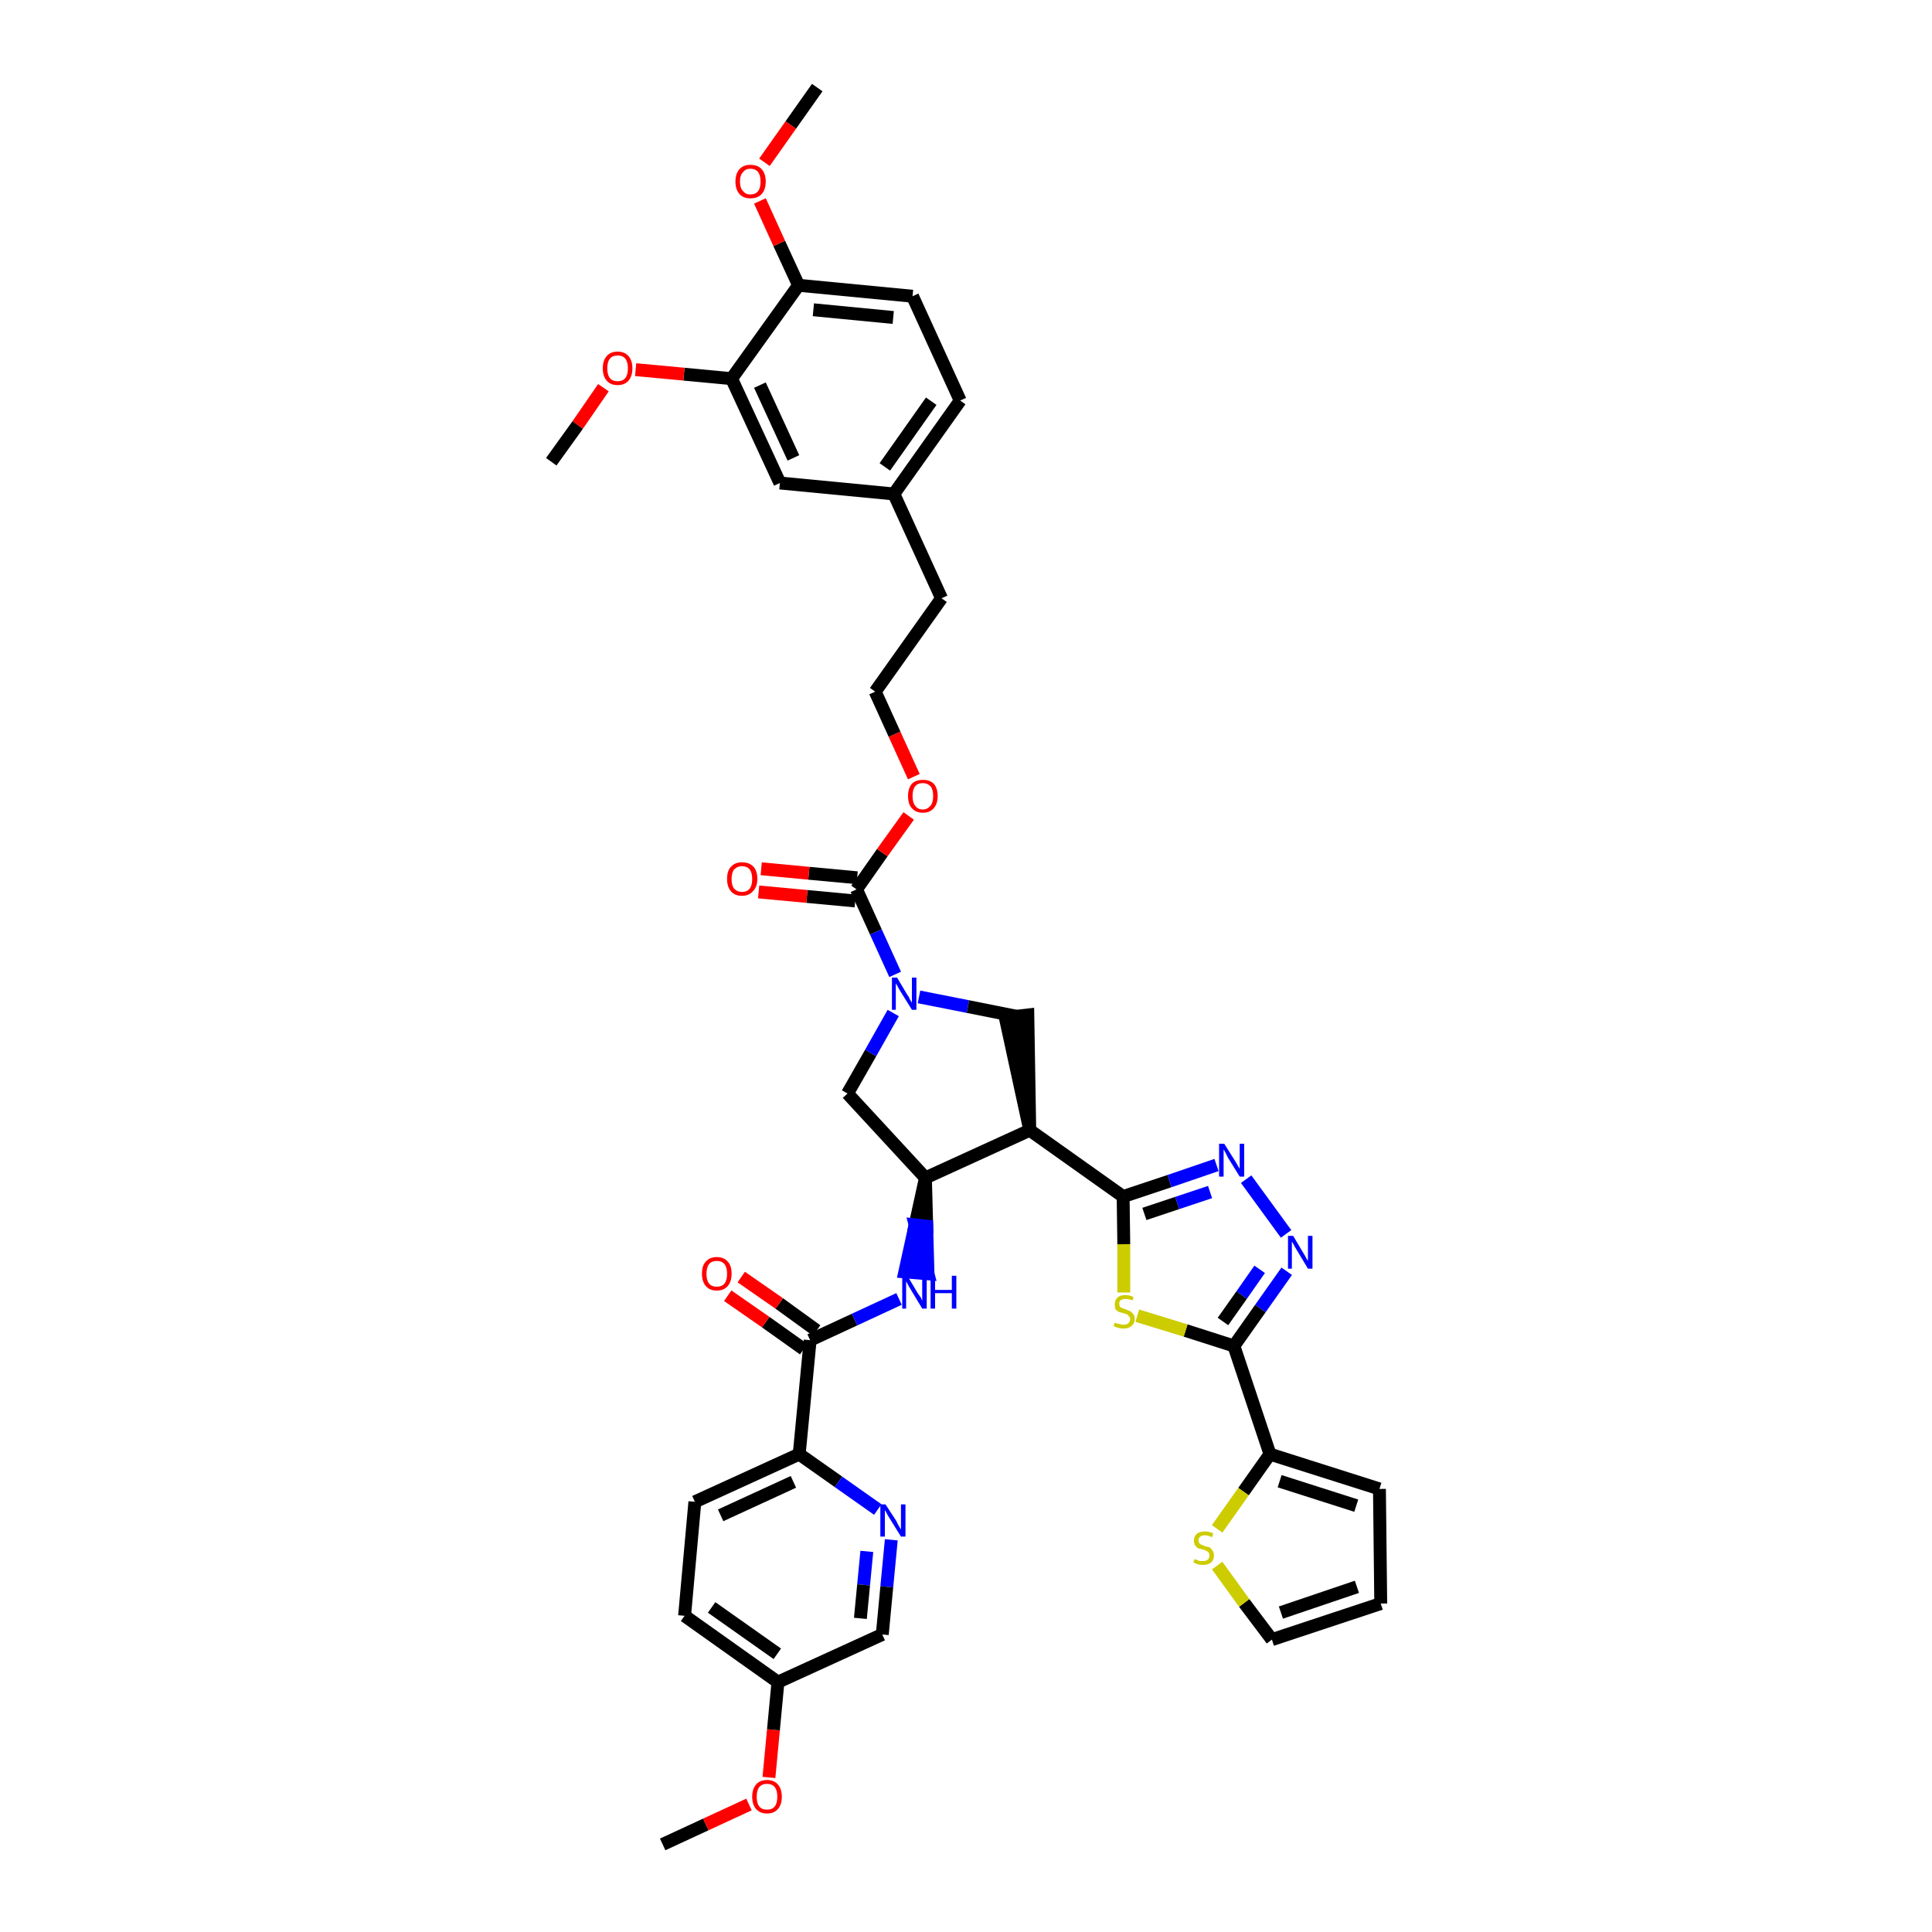 <?xml version='1.0' encoding='iso-8859-1'?>
<svg version='1.1' baseProfile='full'
              xmlns='http://www.w3.org/2000/svg'
                      xmlns:rdkit='http://www.rdkit.org/xml'
                      xmlns:xlink='http://www.w3.org/1999/xlink'
                  xml:space='preserve'
width='300px' height='300px' viewBox='0 0 300 300'>
<!-- END OF HEADER -->
<path class='bond-0 atom-0 atom-1' d='M 102.9,286.4 L 109.6,283.3' style='fill:none;fill-rule:evenodd;stroke:#000000;stroke-width:2.0px;stroke-linecap:butt;stroke-linejoin:miter;stroke-opacity:1' />
<path class='bond-0 atom-0 atom-1' d='M 109.6,283.3 L 116.3,280.2' style='fill:none;fill-rule:evenodd;stroke:#FF0000;stroke-width:2.0px;stroke-linecap:butt;stroke-linejoin:miter;stroke-opacity:1' />
<path class='bond-1 atom-1 atom-2' d='M 119.4,276.0 L 120.1,268.6' style='fill:none;fill-rule:evenodd;stroke:#FF0000;stroke-width:2.0px;stroke-linecap:butt;stroke-linejoin:miter;stroke-opacity:1' />
<path class='bond-1 atom-1 atom-2' d='M 120.1,268.6 L 120.8,261.2' style='fill:none;fill-rule:evenodd;stroke:#000000;stroke-width:2.0px;stroke-linecap:butt;stroke-linejoin:miter;stroke-opacity:1' />
<path class='bond-2 atom-2 atom-3' d='M 120.8,261.2 L 106.3,250.9' style='fill:none;fill-rule:evenodd;stroke:#000000;stroke-width:2.0px;stroke-linecap:butt;stroke-linejoin:miter;stroke-opacity:1' />
<path class='bond-2 atom-2 atom-3' d='M 120.7,256.8 L 110.5,249.6' style='fill:none;fill-rule:evenodd;stroke:#000000;stroke-width:2.0px;stroke-linecap:butt;stroke-linejoin:miter;stroke-opacity:1' />
<path class='bond-40 atom-40 atom-2' d='M 137.0,253.8 L 120.8,261.2' style='fill:none;fill-rule:evenodd;stroke:#000000;stroke-width:2.0px;stroke-linecap:butt;stroke-linejoin:miter;stroke-opacity:1' />
<path class='bond-3 atom-3 atom-4' d='M 106.3,250.9 L 107.9,233.2' style='fill:none;fill-rule:evenodd;stroke:#000000;stroke-width:2.0px;stroke-linecap:butt;stroke-linejoin:miter;stroke-opacity:1' />
<path class='bond-4 atom-4 atom-5' d='M 107.9,233.2 L 124.1,225.8' style='fill:none;fill-rule:evenodd;stroke:#000000;stroke-width:2.0px;stroke-linecap:butt;stroke-linejoin:miter;stroke-opacity:1' />
<path class='bond-4 atom-4 atom-5' d='M 111.9,235.3 L 123.2,230.1' style='fill:none;fill-rule:evenodd;stroke:#000000;stroke-width:2.0px;stroke-linecap:butt;stroke-linejoin:miter;stroke-opacity:1' />
<path class='bond-5 atom-5 atom-6' d='M 124.1,225.8 L 125.8,208.1' style='fill:none;fill-rule:evenodd;stroke:#000000;stroke-width:2.0px;stroke-linecap:butt;stroke-linejoin:miter;stroke-opacity:1' />
<path class='bond-38 atom-5 atom-39' d='M 124.1,225.8 L 130.2,230.1' style='fill:none;fill-rule:evenodd;stroke:#000000;stroke-width:2.0px;stroke-linecap:butt;stroke-linejoin:miter;stroke-opacity:1' />
<path class='bond-38 atom-5 atom-39' d='M 130.2,230.1 L 136.3,234.4' style='fill:none;fill-rule:evenodd;stroke:#0000FF;stroke-width:2.0px;stroke-linecap:butt;stroke-linejoin:miter;stroke-opacity:1' />
<path class='bond-6 atom-6 atom-7' d='M 126.8,206.6 L 121.0,202.4' style='fill:none;fill-rule:evenodd;stroke:#000000;stroke-width:2.0px;stroke-linecap:butt;stroke-linejoin:miter;stroke-opacity:1' />
<path class='bond-6 atom-6 atom-7' d='M 121.0,202.4 L 115.1,198.3' style='fill:none;fill-rule:evenodd;stroke:#FF0000;stroke-width:2.0px;stroke-linecap:butt;stroke-linejoin:miter;stroke-opacity:1' />
<path class='bond-6 atom-6 atom-7' d='M 124.8,209.5 L 118.9,205.3' style='fill:none;fill-rule:evenodd;stroke:#000000;stroke-width:2.0px;stroke-linecap:butt;stroke-linejoin:miter;stroke-opacity:1' />
<path class='bond-6 atom-6 atom-7' d='M 118.9,205.3 L 113.0,201.2' style='fill:none;fill-rule:evenodd;stroke:#FF0000;stroke-width:2.0px;stroke-linecap:butt;stroke-linejoin:miter;stroke-opacity:1' />
<path class='bond-7 atom-6 atom-8' d='M 125.8,208.1 L 132.7,204.9' style='fill:none;fill-rule:evenodd;stroke:#000000;stroke-width:2.0px;stroke-linecap:butt;stroke-linejoin:miter;stroke-opacity:1' />
<path class='bond-7 atom-6 atom-8' d='M 132.7,204.9 L 139.6,201.7' style='fill:none;fill-rule:evenodd;stroke:#0000FF;stroke-width:2.0px;stroke-linecap:butt;stroke-linejoin:miter;stroke-opacity:1' />
<path class='bond-8 atom-9 atom-8' d='M 143.7,182.9 L 142.1,190.2 L 143.9,190.4 Z' style='fill:#000000;fill-rule:evenodd;fill-opacity:1;stroke:#000000;stroke-width:2.0px;stroke-linecap:butt;stroke-linejoin:miter;stroke-opacity:1;' />
<path class='bond-8 atom-9 atom-8' d='M 142.1,190.2 L 144.1,197.8 L 140.5,197.5 Z' style='fill:#0000FF;fill-rule:evenodd;fill-opacity:1;stroke:#0000FF;stroke-width:2.0px;stroke-linecap:butt;stroke-linejoin:miter;stroke-opacity:1;' />
<path class='bond-8 atom-9 atom-8' d='M 142.1,190.2 L 143.9,190.4 L 144.1,197.8 Z' style='fill:#0000FF;fill-rule:evenodd;fill-opacity:1;stroke:#0000FF;stroke-width:2.0px;stroke-linecap:butt;stroke-linejoin:miter;stroke-opacity:1;' />
<path class='bond-9 atom-9 atom-10' d='M 143.7,182.9 L 131.6,169.8' style='fill:none;fill-rule:evenodd;stroke:#000000;stroke-width:2.0px;stroke-linecap:butt;stroke-linejoin:miter;stroke-opacity:1' />
<path class='bond-41 atom-28 atom-9' d='M 159.9,175.5 L 143.7,182.9' style='fill:none;fill-rule:evenodd;stroke:#000000;stroke-width:2.0px;stroke-linecap:butt;stroke-linejoin:miter;stroke-opacity:1' />
<path class='bond-10 atom-10 atom-11' d='M 131.6,169.8 L 135.2,163.5' style='fill:none;fill-rule:evenodd;stroke:#000000;stroke-width:2.0px;stroke-linecap:butt;stroke-linejoin:miter;stroke-opacity:1' />
<path class='bond-10 atom-10 atom-11' d='M 135.2,163.5 L 138.7,157.3' style='fill:none;fill-rule:evenodd;stroke:#0000FF;stroke-width:2.0px;stroke-linecap:butt;stroke-linejoin:miter;stroke-opacity:1' />
<path class='bond-11 atom-11 atom-12' d='M 139.0,151.3 L 136.0,144.7' style='fill:none;fill-rule:evenodd;stroke:#0000FF;stroke-width:2.0px;stroke-linecap:butt;stroke-linejoin:miter;stroke-opacity:1' />
<path class='bond-11 atom-11 atom-12' d='M 136.0,144.7 L 133.0,138.1' style='fill:none;fill-rule:evenodd;stroke:#000000;stroke-width:2.0px;stroke-linecap:butt;stroke-linejoin:miter;stroke-opacity:1' />
<path class='bond-26 atom-11 atom-27' d='M 142.7,154.8 L 150.3,156.3' style='fill:none;fill-rule:evenodd;stroke:#0000FF;stroke-width:2.0px;stroke-linecap:butt;stroke-linejoin:miter;stroke-opacity:1' />
<path class='bond-26 atom-11 atom-27' d='M 150.3,156.3 L 157.8,157.8' style='fill:none;fill-rule:evenodd;stroke:#000000;stroke-width:2.0px;stroke-linecap:butt;stroke-linejoin:miter;stroke-opacity:1' />
<path class='bond-12 atom-12 atom-13' d='M 133.1,136.3 L 125.6,135.6' style='fill:none;fill-rule:evenodd;stroke:#000000;stroke-width:2.0px;stroke-linecap:butt;stroke-linejoin:miter;stroke-opacity:1' />
<path class='bond-12 atom-12 atom-13' d='M 125.6,135.6 L 118.2,134.9' style='fill:none;fill-rule:evenodd;stroke:#FF0000;stroke-width:2.0px;stroke-linecap:butt;stroke-linejoin:miter;stroke-opacity:1' />
<path class='bond-12 atom-12 atom-13' d='M 132.8,139.9 L 125.3,139.2' style='fill:none;fill-rule:evenodd;stroke:#000000;stroke-width:2.0px;stroke-linecap:butt;stroke-linejoin:miter;stroke-opacity:1' />
<path class='bond-12 atom-12 atom-13' d='M 125.3,139.2 L 117.8,138.5' style='fill:none;fill-rule:evenodd;stroke:#FF0000;stroke-width:2.0px;stroke-linecap:butt;stroke-linejoin:miter;stroke-opacity:1' />
<path class='bond-13 atom-12 atom-14' d='M 133.0,138.1 L 137.0,132.4' style='fill:none;fill-rule:evenodd;stroke:#000000;stroke-width:2.0px;stroke-linecap:butt;stroke-linejoin:miter;stroke-opacity:1' />
<path class='bond-13 atom-12 atom-14' d='M 137.0,132.4 L 141.1,126.7' style='fill:none;fill-rule:evenodd;stroke:#FF0000;stroke-width:2.0px;stroke-linecap:butt;stroke-linejoin:miter;stroke-opacity:1' />
<path class='bond-14 atom-14 atom-15' d='M 141.9,120.6 L 138.9,114.0' style='fill:none;fill-rule:evenodd;stroke:#FF0000;stroke-width:2.0px;stroke-linecap:butt;stroke-linejoin:miter;stroke-opacity:1' />
<path class='bond-14 atom-14 atom-15' d='M 138.9,114.0 L 135.9,107.4' style='fill:none;fill-rule:evenodd;stroke:#000000;stroke-width:2.0px;stroke-linecap:butt;stroke-linejoin:miter;stroke-opacity:1' />
<path class='bond-15 atom-15 atom-16' d='M 135.9,107.4 L 146.2,92.9' style='fill:none;fill-rule:evenodd;stroke:#000000;stroke-width:2.0px;stroke-linecap:butt;stroke-linejoin:miter;stroke-opacity:1' />
<path class='bond-16 atom-16 atom-17' d='M 146.2,92.9 L 138.8,76.7' style='fill:none;fill-rule:evenodd;stroke:#000000;stroke-width:2.0px;stroke-linecap:butt;stroke-linejoin:miter;stroke-opacity:1' />
<path class='bond-17 atom-17 atom-18' d='M 138.8,76.7 L 149.1,62.2' style='fill:none;fill-rule:evenodd;stroke:#000000;stroke-width:2.0px;stroke-linecap:butt;stroke-linejoin:miter;stroke-opacity:1' />
<path class='bond-17 atom-17 atom-18' d='M 137.4,72.5 L 144.6,62.3' style='fill:none;fill-rule:evenodd;stroke:#000000;stroke-width:2.0px;stroke-linecap:butt;stroke-linejoin:miter;stroke-opacity:1' />
<path class='bond-43 atom-26 atom-17' d='M 121.1,75.0 L 138.8,76.7' style='fill:none;fill-rule:evenodd;stroke:#000000;stroke-width:2.0px;stroke-linecap:butt;stroke-linejoin:miter;stroke-opacity:1' />
<path class='bond-18 atom-18 atom-19' d='M 149.1,62.2 L 141.7,46.0' style='fill:none;fill-rule:evenodd;stroke:#000000;stroke-width:2.0px;stroke-linecap:butt;stroke-linejoin:miter;stroke-opacity:1' />
<path class='bond-19 atom-19 atom-20' d='M 141.7,46.0 L 124.0,44.3' style='fill:none;fill-rule:evenodd;stroke:#000000;stroke-width:2.0px;stroke-linecap:butt;stroke-linejoin:miter;stroke-opacity:1' />
<path class='bond-19 atom-19 atom-20' d='M 138.7,49.3 L 126.3,48.1' style='fill:none;fill-rule:evenodd;stroke:#000000;stroke-width:2.0px;stroke-linecap:butt;stroke-linejoin:miter;stroke-opacity:1' />
<path class='bond-20 atom-20 atom-21' d='M 124.0,44.3 L 121.0,37.8' style='fill:none;fill-rule:evenodd;stroke:#000000;stroke-width:2.0px;stroke-linecap:butt;stroke-linejoin:miter;stroke-opacity:1' />
<path class='bond-20 atom-20 atom-21' d='M 121.0,37.8 L 118.0,31.2' style='fill:none;fill-rule:evenodd;stroke:#FF0000;stroke-width:2.0px;stroke-linecap:butt;stroke-linejoin:miter;stroke-opacity:1' />
<path class='bond-22 atom-20 atom-23' d='M 124.0,44.3 L 113.6,58.8' style='fill:none;fill-rule:evenodd;stroke:#000000;stroke-width:2.0px;stroke-linecap:butt;stroke-linejoin:miter;stroke-opacity:1' />
<path class='bond-21 atom-21 atom-22' d='M 118.7,25.2 L 122.8,19.4' style='fill:none;fill-rule:evenodd;stroke:#FF0000;stroke-width:2.0px;stroke-linecap:butt;stroke-linejoin:miter;stroke-opacity:1' />
<path class='bond-21 atom-21 atom-22' d='M 122.8,19.4 L 126.9,13.6' style='fill:none;fill-rule:evenodd;stroke:#000000;stroke-width:2.0px;stroke-linecap:butt;stroke-linejoin:miter;stroke-opacity:1' />
<path class='bond-23 atom-23 atom-24' d='M 113.6,58.8 L 106.2,58.1' style='fill:none;fill-rule:evenodd;stroke:#000000;stroke-width:2.0px;stroke-linecap:butt;stroke-linejoin:miter;stroke-opacity:1' />
<path class='bond-23 atom-23 atom-24' d='M 106.2,58.1 L 98.7,57.4' style='fill:none;fill-rule:evenodd;stroke:#FF0000;stroke-width:2.0px;stroke-linecap:butt;stroke-linejoin:miter;stroke-opacity:1' />
<path class='bond-25 atom-23 atom-26' d='M 113.6,58.8 L 121.1,75.0' style='fill:none;fill-rule:evenodd;stroke:#000000;stroke-width:2.0px;stroke-linecap:butt;stroke-linejoin:miter;stroke-opacity:1' />
<path class='bond-25 atom-23 atom-26' d='M 118.0,59.8 L 123.2,71.1' style='fill:none;fill-rule:evenodd;stroke:#000000;stroke-width:2.0px;stroke-linecap:butt;stroke-linejoin:miter;stroke-opacity:1' />
<path class='bond-24 atom-24 atom-25' d='M 93.7,60.2 L 89.7,66.0' style='fill:none;fill-rule:evenodd;stroke:#FF0000;stroke-width:2.0px;stroke-linecap:butt;stroke-linejoin:miter;stroke-opacity:1' />
<path class='bond-24 atom-24 atom-25' d='M 89.7,66.0 L 85.6,71.7' style='fill:none;fill-rule:evenodd;stroke:#000000;stroke-width:2.0px;stroke-linecap:butt;stroke-linejoin:miter;stroke-opacity:1' />
<path class='bond-27 atom-28 atom-27' d='M 159.9,175.5 L 159.6,157.6 L 156.1,158.0 Z' style='fill:#000000;fill-rule:evenodd;fill-opacity:1;stroke:#000000;stroke-width:2.0px;stroke-linecap:butt;stroke-linejoin:miter;stroke-opacity:1;' />
<path class='bond-28 atom-28 atom-29' d='M 159.9,175.5 L 174.4,185.8' style='fill:none;fill-rule:evenodd;stroke:#000000;stroke-width:2.0px;stroke-linecap:butt;stroke-linejoin:miter;stroke-opacity:1' />
<path class='bond-29 atom-29 atom-30' d='M 174.4,185.8 L 181.6,183.4' style='fill:none;fill-rule:evenodd;stroke:#000000;stroke-width:2.0px;stroke-linecap:butt;stroke-linejoin:miter;stroke-opacity:1' />
<path class='bond-29 atom-29 atom-30' d='M 181.6,183.4 L 188.9,180.9' style='fill:none;fill-rule:evenodd;stroke:#0000FF;stroke-width:2.0px;stroke-linecap:butt;stroke-linejoin:miter;stroke-opacity:1' />
<path class='bond-29 atom-29 atom-30' d='M 177.7,188.5 L 182.8,186.8' style='fill:none;fill-rule:evenodd;stroke:#000000;stroke-width:2.0px;stroke-linecap:butt;stroke-linejoin:miter;stroke-opacity:1' />
<path class='bond-29 atom-29 atom-30' d='M 182.8,186.8 L 187.9,185.1' style='fill:none;fill-rule:evenodd;stroke:#0000FF;stroke-width:2.0px;stroke-linecap:butt;stroke-linejoin:miter;stroke-opacity:1' />
<path class='bond-42 atom-38 atom-29' d='M 174.5,200.7 L 174.5,193.2' style='fill:none;fill-rule:evenodd;stroke:#CCCC00;stroke-width:2.0px;stroke-linecap:butt;stroke-linejoin:miter;stroke-opacity:1' />
<path class='bond-42 atom-38 atom-29' d='M 174.5,193.2 L 174.4,185.8' style='fill:none;fill-rule:evenodd;stroke:#000000;stroke-width:2.0px;stroke-linecap:butt;stroke-linejoin:miter;stroke-opacity:1' />
<path class='bond-30 atom-30 atom-31' d='M 193.5,183.1 L 199.7,191.6' style='fill:none;fill-rule:evenodd;stroke:#0000FF;stroke-width:2.0px;stroke-linecap:butt;stroke-linejoin:miter;stroke-opacity:1' />
<path class='bond-31 atom-31 atom-32' d='M 199.8,197.4 L 195.7,203.2' style='fill:none;fill-rule:evenodd;stroke:#0000FF;stroke-width:2.0px;stroke-linecap:butt;stroke-linejoin:miter;stroke-opacity:1' />
<path class='bond-31 atom-31 atom-32' d='M 195.7,203.2 L 191.6,209.0' style='fill:none;fill-rule:evenodd;stroke:#000000;stroke-width:2.0px;stroke-linecap:butt;stroke-linejoin:miter;stroke-opacity:1' />
<path class='bond-31 atom-31 atom-32' d='M 195.6,197.1 L 192.8,201.1' style='fill:none;fill-rule:evenodd;stroke:#0000FF;stroke-width:2.0px;stroke-linecap:butt;stroke-linejoin:miter;stroke-opacity:1' />
<path class='bond-31 atom-31 atom-32' d='M 192.8,201.1 L 189.9,205.2' style='fill:none;fill-rule:evenodd;stroke:#000000;stroke-width:2.0px;stroke-linecap:butt;stroke-linejoin:miter;stroke-opacity:1' />
<path class='bond-32 atom-32 atom-33' d='M 191.6,209.0 L 197.2,225.8' style='fill:none;fill-rule:evenodd;stroke:#000000;stroke-width:2.0px;stroke-linecap:butt;stroke-linejoin:miter;stroke-opacity:1' />
<path class='bond-37 atom-32 atom-38' d='M 191.6,209.0 L 184.1,206.6' style='fill:none;fill-rule:evenodd;stroke:#000000;stroke-width:2.0px;stroke-linecap:butt;stroke-linejoin:miter;stroke-opacity:1' />
<path class='bond-37 atom-32 atom-38' d='M 184.1,206.6 L 176.6,204.3' style='fill:none;fill-rule:evenodd;stroke:#CCCC00;stroke-width:2.0px;stroke-linecap:butt;stroke-linejoin:miter;stroke-opacity:1' />
<path class='bond-33 atom-33 atom-34' d='M 197.2,225.8 L 214.2,231.2' style='fill:none;fill-rule:evenodd;stroke:#000000;stroke-width:2.0px;stroke-linecap:butt;stroke-linejoin:miter;stroke-opacity:1' />
<path class='bond-33 atom-33 atom-34' d='M 198.7,230.0 L 210.6,233.8' style='fill:none;fill-rule:evenodd;stroke:#000000;stroke-width:2.0px;stroke-linecap:butt;stroke-linejoin:miter;stroke-opacity:1' />
<path class='bond-44 atom-37 atom-33' d='M 189.0,237.4 L 193.1,231.6' style='fill:none;fill-rule:evenodd;stroke:#CCCC00;stroke-width:2.0px;stroke-linecap:butt;stroke-linejoin:miter;stroke-opacity:1' />
<path class='bond-44 atom-37 atom-33' d='M 193.1,231.6 L 197.2,225.8' style='fill:none;fill-rule:evenodd;stroke:#000000;stroke-width:2.0px;stroke-linecap:butt;stroke-linejoin:miter;stroke-opacity:1' />
<path class='bond-34 atom-34 atom-35' d='M 214.2,231.2 L 214.4,249.0' style='fill:none;fill-rule:evenodd;stroke:#000000;stroke-width:2.0px;stroke-linecap:butt;stroke-linejoin:miter;stroke-opacity:1' />
<path class='bond-35 atom-35 atom-36' d='M 214.4,249.0 L 197.5,254.6' style='fill:none;fill-rule:evenodd;stroke:#000000;stroke-width:2.0px;stroke-linecap:butt;stroke-linejoin:miter;stroke-opacity:1' />
<path class='bond-35 atom-35 atom-36' d='M 210.7,246.4 L 198.9,250.4' style='fill:none;fill-rule:evenodd;stroke:#000000;stroke-width:2.0px;stroke-linecap:butt;stroke-linejoin:miter;stroke-opacity:1' />
<path class='bond-36 atom-36 atom-37' d='M 197.5,254.6 L 193.2,248.9' style='fill:none;fill-rule:evenodd;stroke:#000000;stroke-width:2.0px;stroke-linecap:butt;stroke-linejoin:miter;stroke-opacity:1' />
<path class='bond-36 atom-36 atom-37' d='M 193.2,248.9 L 189.0,243.1' style='fill:none;fill-rule:evenodd;stroke:#CCCC00;stroke-width:2.0px;stroke-linecap:butt;stroke-linejoin:miter;stroke-opacity:1' />
<path class='bond-39 atom-39 atom-40' d='M 138.4,239.1 L 137.7,246.4' style='fill:none;fill-rule:evenodd;stroke:#0000FF;stroke-width:2.0px;stroke-linecap:butt;stroke-linejoin:miter;stroke-opacity:1' />
<path class='bond-39 atom-39 atom-40' d='M 137.7,246.4 L 137.0,253.8' style='fill:none;fill-rule:evenodd;stroke:#000000;stroke-width:2.0px;stroke-linecap:butt;stroke-linejoin:miter;stroke-opacity:1' />
<path class='bond-39 atom-39 atom-40' d='M 134.6,240.9 L 134.1,246.1' style='fill:none;fill-rule:evenodd;stroke:#0000FF;stroke-width:2.0px;stroke-linecap:butt;stroke-linejoin:miter;stroke-opacity:1' />
<path class='bond-39 atom-39 atom-40' d='M 134.1,246.1 L 133.6,251.3' style='fill:none;fill-rule:evenodd;stroke:#000000;stroke-width:2.0px;stroke-linecap:butt;stroke-linejoin:miter;stroke-opacity:1' />
<path  class='atom-1' d='M 116.8 279.0
Q 116.8 277.8, 117.4 277.1
Q 118.0 276.4, 119.1 276.4
Q 120.2 276.4, 120.8 277.1
Q 121.4 277.8, 121.4 279.0
Q 121.4 280.2, 120.8 280.9
Q 120.2 281.6, 119.1 281.6
Q 118.0 281.6, 117.4 280.9
Q 116.8 280.2, 116.8 279.0
M 119.1 281.0
Q 119.9 281.0, 120.3 280.5
Q 120.7 280.0, 120.7 279.0
Q 120.7 278.0, 120.3 277.5
Q 119.9 277.0, 119.1 277.0
Q 118.3 277.0, 117.9 277.5
Q 117.5 278.0, 117.5 279.0
Q 117.5 280.0, 117.9 280.5
Q 118.3 281.0, 119.1 281.0
' fill='#FF0000'/>
<path  class='atom-7' d='M 109.0 197.8
Q 109.0 196.5, 109.6 195.9
Q 110.2 195.2, 111.3 195.2
Q 112.4 195.2, 113.0 195.9
Q 113.6 196.5, 113.6 197.8
Q 113.6 199.0, 113.0 199.7
Q 112.4 200.4, 111.3 200.4
Q 110.2 200.4, 109.6 199.7
Q 109.0 199.0, 109.0 197.8
M 111.3 199.8
Q 112.1 199.8, 112.5 199.3
Q 112.9 198.8, 112.9 197.8
Q 112.9 196.8, 112.5 196.3
Q 112.1 195.8, 111.3 195.8
Q 110.5 195.8, 110.1 196.3
Q 109.7 196.8, 109.7 197.8
Q 109.7 198.8, 110.1 199.3
Q 110.5 199.8, 111.3 199.8
' fill='#FF0000'/>
<path  class='atom-8' d='M 140.9 198.1
L 142.5 200.8
Q 142.7 201.1, 143.0 201.5
Q 143.2 202.0, 143.2 202.0
L 143.2 198.1
L 143.9 198.1
L 143.9 203.2
L 143.2 203.2
L 141.4 200.2
Q 141.2 199.9, 141.0 199.5
Q 140.8 199.1, 140.7 199.0
L 140.7 203.2
L 140.1 203.2
L 140.1 198.1
L 140.9 198.1
' fill='#0000FF'/>
<path  class='atom-8' d='M 144.5 198.1
L 145.2 198.1
L 145.2 200.3
L 147.8 200.3
L 147.8 198.1
L 148.5 198.1
L 148.5 203.2
L 147.8 203.2
L 147.8 200.8
L 145.2 200.8
L 145.2 203.2
L 144.5 203.2
L 144.5 198.1
' fill='#0000FF'/>
<path  class='atom-11' d='M 139.3 151.8
L 140.9 154.5
Q 141.1 154.7, 141.3 155.2
Q 141.6 155.7, 141.6 155.7
L 141.6 151.8
L 142.3 151.8
L 142.3 156.8
L 141.6 156.8
L 139.8 153.9
Q 139.6 153.6, 139.4 153.2
Q 139.2 152.8, 139.1 152.7
L 139.1 156.8
L 138.5 156.8
L 138.5 151.8
L 139.3 151.8
' fill='#0000FF'/>
<path  class='atom-13' d='M 112.9 136.5
Q 112.9 135.2, 113.5 134.6
Q 114.1 133.9, 115.2 133.9
Q 116.4 133.9, 117.0 134.6
Q 117.6 135.2, 117.6 136.5
Q 117.6 137.7, 116.9 138.4
Q 116.3 139.1, 115.2 139.1
Q 114.1 139.1, 113.5 138.4
Q 112.9 137.7, 112.9 136.5
M 115.2 138.5
Q 116.0 138.5, 116.4 138.0
Q 116.8 137.5, 116.8 136.5
Q 116.8 135.5, 116.4 135.0
Q 116.0 134.5, 115.2 134.5
Q 114.5 134.5, 114.0 135.0
Q 113.6 135.5, 113.6 136.5
Q 113.6 137.5, 114.0 138.0
Q 114.5 138.5, 115.2 138.5
' fill='#FF0000'/>
<path  class='atom-14' d='M 141.0 123.6
Q 141.0 122.4, 141.6 121.7
Q 142.2 121.1, 143.3 121.1
Q 144.4 121.1, 145.0 121.7
Q 145.6 122.4, 145.6 123.6
Q 145.6 124.8, 145.0 125.5
Q 144.4 126.2, 143.3 126.2
Q 142.2 126.2, 141.6 125.5
Q 141.0 124.9, 141.0 123.6
M 143.3 125.7
Q 144.0 125.7, 144.5 125.1
Q 144.9 124.6, 144.9 123.6
Q 144.9 122.6, 144.5 122.1
Q 144.0 121.6, 143.3 121.6
Q 142.5 121.6, 142.1 122.1
Q 141.7 122.6, 141.7 123.6
Q 141.7 124.6, 142.1 125.1
Q 142.5 125.7, 143.3 125.7
' fill='#FF0000'/>
<path  class='atom-21' d='M 114.2 28.2
Q 114.2 27.0, 114.8 26.3
Q 115.4 25.6, 116.5 25.6
Q 117.7 25.6, 118.3 26.3
Q 118.9 27.0, 118.9 28.2
Q 118.9 29.4, 118.3 30.1
Q 117.7 30.8, 116.5 30.8
Q 115.4 30.8, 114.8 30.1
Q 114.2 29.4, 114.2 28.2
M 116.5 30.2
Q 117.3 30.2, 117.7 29.7
Q 118.1 29.2, 118.1 28.2
Q 118.1 27.2, 117.7 26.7
Q 117.3 26.2, 116.5 26.2
Q 115.8 26.2, 115.4 26.7
Q 114.9 27.2, 114.9 28.2
Q 114.9 29.2, 115.4 29.7
Q 115.8 30.2, 116.5 30.2
' fill='#FF0000'/>
<path  class='atom-24' d='M 93.6 57.2
Q 93.6 56.0, 94.2 55.3
Q 94.8 54.6, 95.9 54.6
Q 97.0 54.6, 97.6 55.3
Q 98.2 56.0, 98.2 57.2
Q 98.2 58.4, 97.6 59.1
Q 97.0 59.8, 95.9 59.8
Q 94.8 59.8, 94.2 59.1
Q 93.6 58.4, 93.6 57.2
M 95.9 59.2
Q 96.7 59.2, 97.1 58.7
Q 97.5 58.2, 97.5 57.2
Q 97.5 56.2, 97.1 55.7
Q 96.7 55.2, 95.9 55.2
Q 95.1 55.2, 94.7 55.7
Q 94.3 56.2, 94.3 57.2
Q 94.3 58.2, 94.7 58.7
Q 95.1 59.2, 95.9 59.2
' fill='#FF0000'/>
<path  class='atom-30' d='M 190.1 177.6
L 191.8 180.3
Q 192.0 180.6, 192.2 181.0
Q 192.5 181.5, 192.5 181.5
L 192.5 177.6
L 193.2 177.6
L 193.2 182.7
L 192.5 182.7
L 190.7 179.8
Q 190.5 179.4, 190.3 179.0
Q 190.1 178.6, 190.0 178.5
L 190.0 182.7
L 189.3 182.7
L 189.3 177.6
L 190.1 177.6
' fill='#0000FF'/>
<path  class='atom-31' d='M 200.8 191.9
L 202.4 194.6
Q 202.6 194.9, 202.8 195.3
Q 203.1 195.8, 203.1 195.8
L 203.1 191.9
L 203.8 191.9
L 203.8 197.0
L 203.1 197.0
L 201.3 194.0
Q 201.1 193.7, 200.9 193.3
Q 200.7 192.9, 200.6 192.8
L 200.6 197.0
L 200.0 197.0
L 200.0 191.9
L 200.8 191.9
' fill='#0000FF'/>
<path  class='atom-37' d='M 185.5 242.1
Q 185.5 242.1, 185.8 242.2
Q 186.0 242.3, 186.3 242.4
Q 186.5 242.4, 186.8 242.4
Q 187.3 242.4, 187.5 242.2
Q 187.8 242.0, 187.8 241.5
Q 187.8 241.3, 187.7 241.1
Q 187.5 240.9, 187.3 240.8
Q 187.1 240.7, 186.8 240.6
Q 186.3 240.5, 186.0 240.4
Q 185.8 240.2, 185.6 240.0
Q 185.4 239.7, 185.4 239.2
Q 185.4 238.6, 185.8 238.2
Q 186.3 237.8, 187.1 237.8
Q 187.7 237.8, 188.4 238.1
L 188.2 238.7
Q 187.6 238.4, 187.1 238.4
Q 186.6 238.4, 186.4 238.6
Q 186.1 238.8, 186.1 239.2
Q 186.1 239.4, 186.2 239.6
Q 186.4 239.8, 186.6 239.9
Q 186.8 239.9, 187.1 240.1
Q 187.6 240.2, 187.9 240.3
Q 188.1 240.5, 188.3 240.8
Q 188.5 241.1, 188.5 241.5
Q 188.5 242.2, 188.1 242.6
Q 187.6 243.0, 186.8 243.0
Q 186.4 243.0, 186.0 242.9
Q 185.7 242.8, 185.3 242.6
L 185.5 242.1
' fill='#CCCC00'/>
<path  class='atom-38' d='M 173.1 205.4
Q 173.2 205.4, 173.4 205.5
Q 173.7 205.6, 173.9 205.6
Q 174.2 205.7, 174.4 205.7
Q 174.9 205.7, 175.2 205.5
Q 175.5 205.2, 175.5 204.8
Q 175.5 204.6, 175.3 204.4
Q 175.2 204.2, 175.0 204.1
Q 174.8 204.0, 174.4 203.9
Q 174.0 203.8, 173.7 203.7
Q 173.4 203.5, 173.2 203.3
Q 173.1 203.0, 173.1 202.5
Q 173.1 201.9, 173.5 201.5
Q 173.9 201.1, 174.8 201.1
Q 175.4 201.1, 176.0 201.4
L 175.9 201.9
Q 175.2 201.7, 174.8 201.7
Q 174.3 201.7, 174.0 201.9
Q 173.8 202.1, 173.8 202.4
Q 173.8 202.7, 173.9 202.9
Q 174.0 203.0, 174.2 203.1
Q 174.4 203.2, 174.8 203.3
Q 175.2 203.5, 175.5 203.6
Q 175.8 203.8, 176.0 204.1
Q 176.2 204.3, 176.2 204.8
Q 176.2 205.5, 175.7 205.9
Q 175.2 206.3, 174.5 206.3
Q 174.0 206.3, 173.7 206.2
Q 173.3 206.1, 172.9 205.9
L 173.1 205.4
' fill='#CCCC00'/>
<path  class='atom-39' d='M 137.5 233.6
L 139.2 236.2
Q 139.3 236.5, 139.6 237.0
Q 139.9 237.5, 139.9 237.5
L 139.9 233.6
L 140.6 233.6
L 140.6 238.6
L 139.9 238.6
L 138.1 235.7
Q 137.9 235.4, 137.7 235.0
Q 137.5 234.6, 137.4 234.5
L 137.4 238.6
L 136.7 238.6
L 136.7 233.6
L 137.5 233.6
' fill='#0000FF'/>
</svg>
